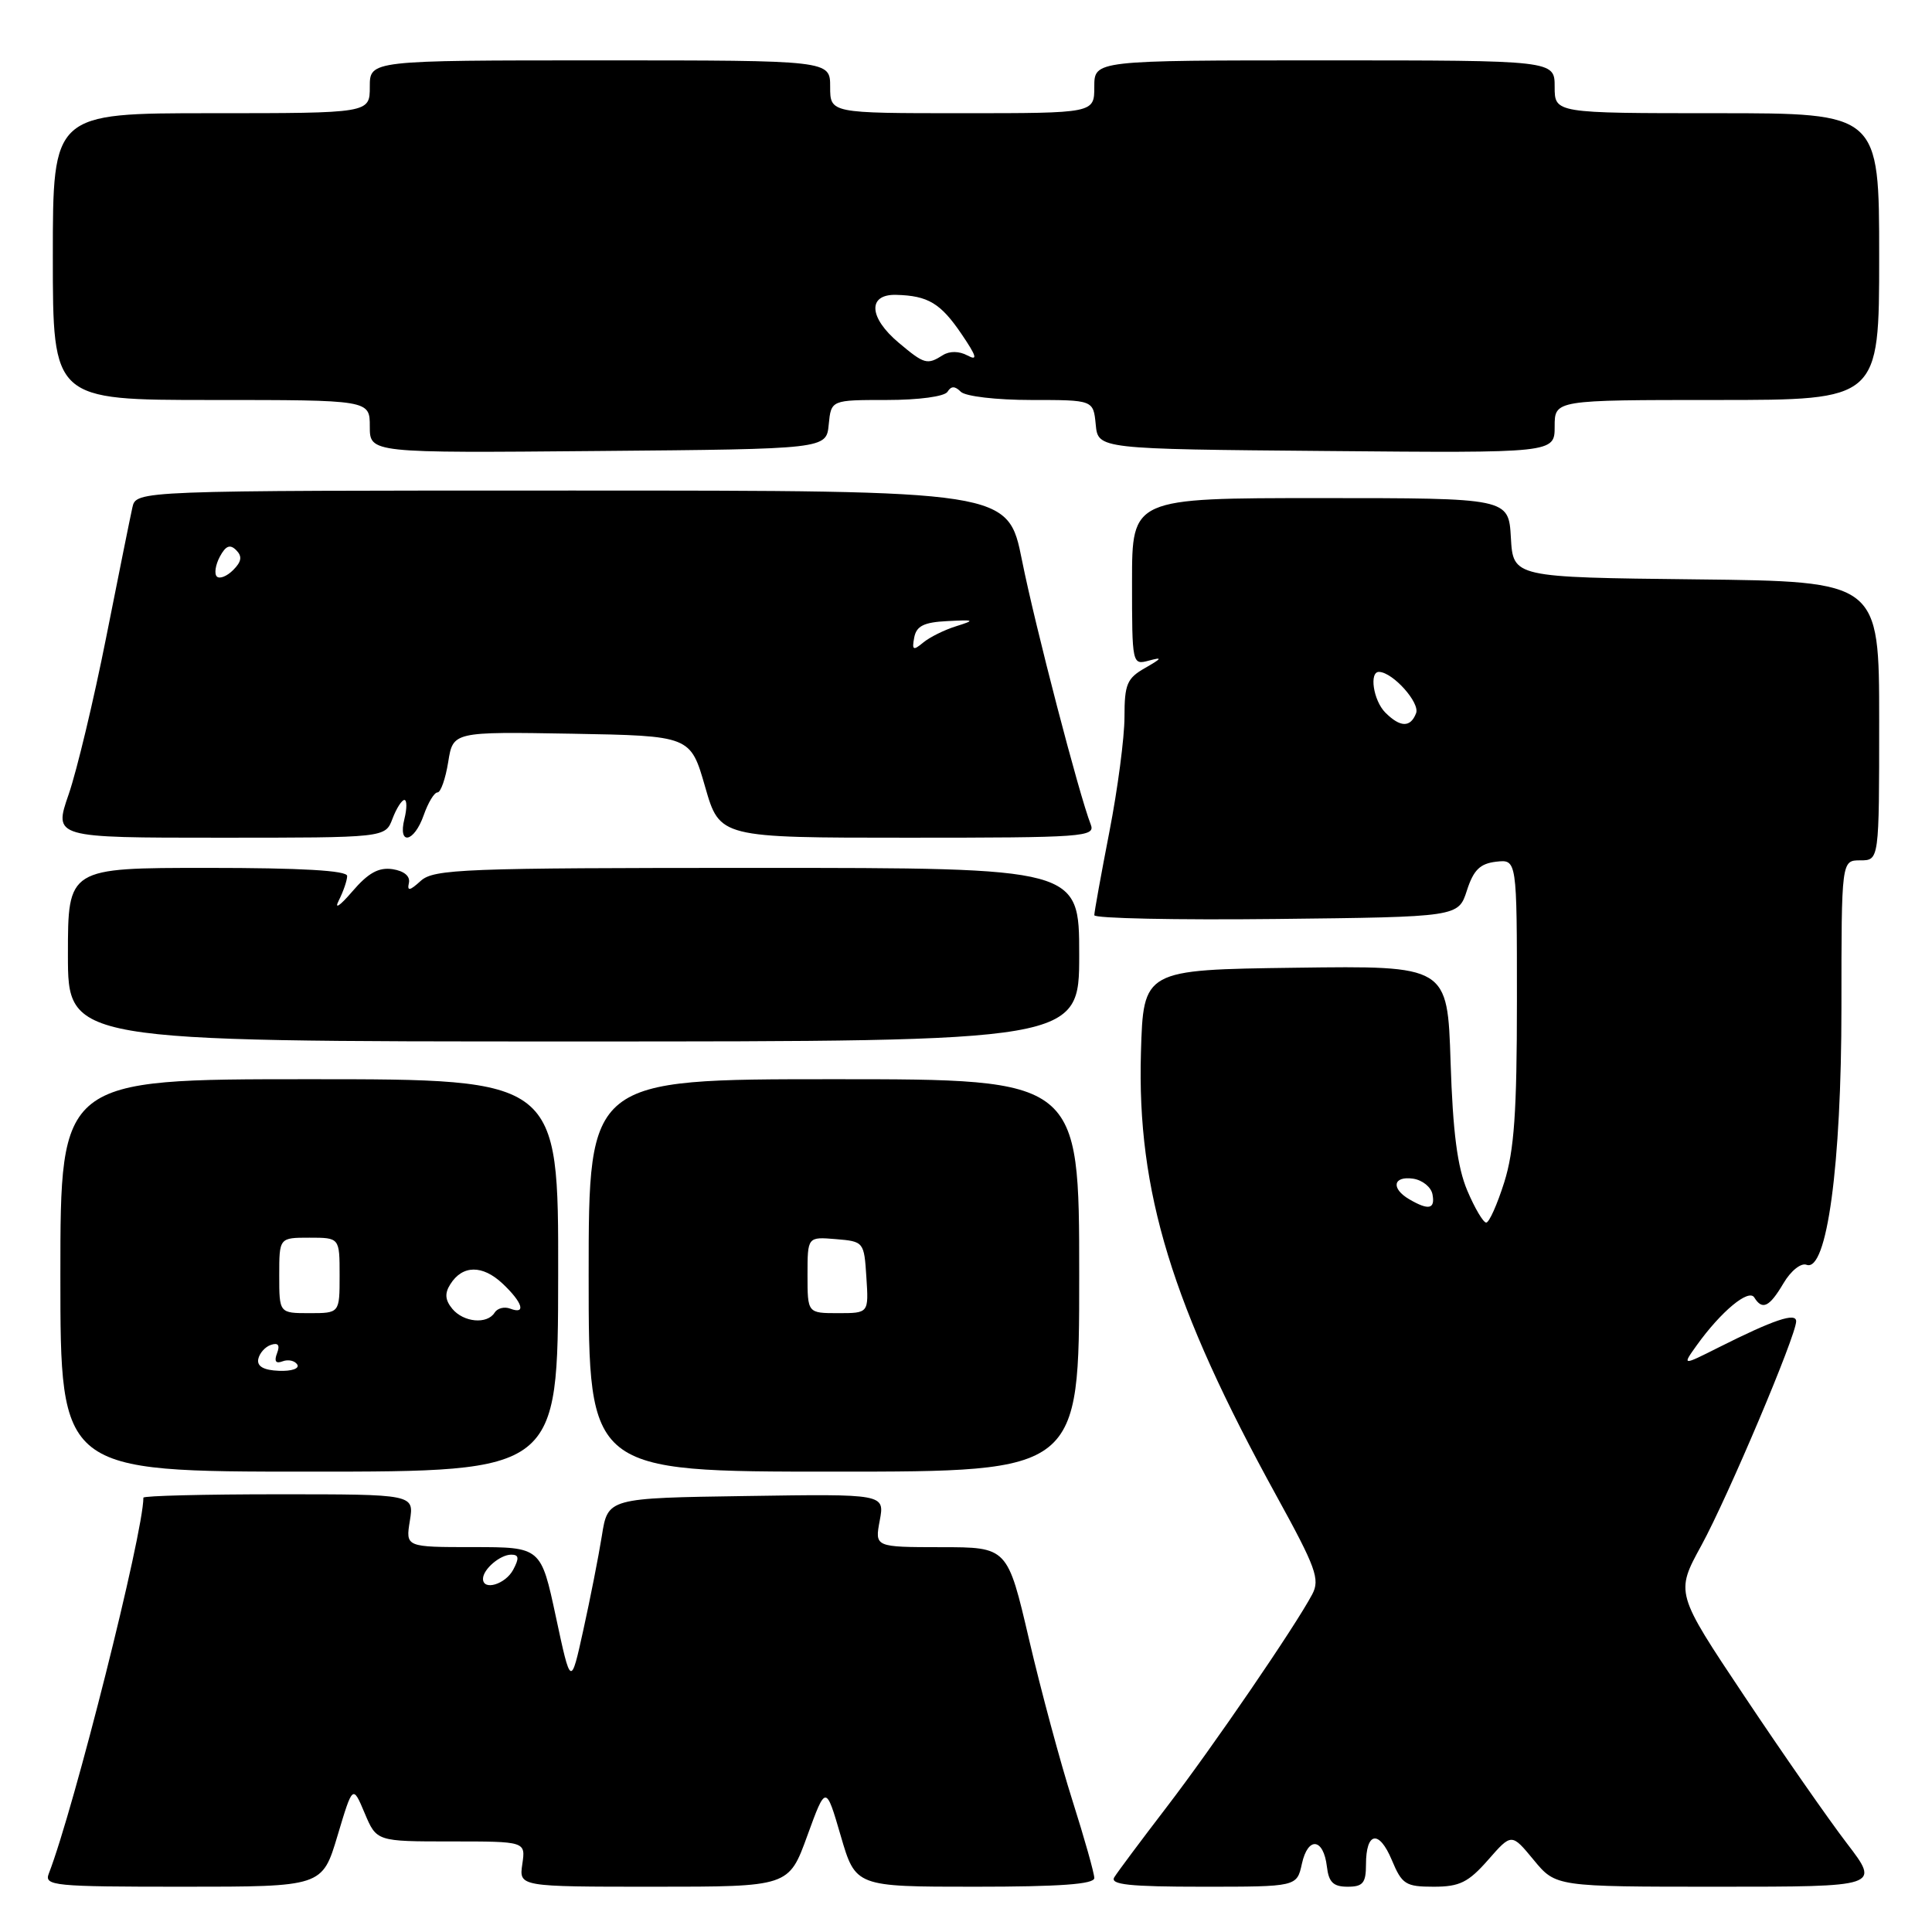 <?xml version="1.0" encoding="UTF-8" standalone="no"?>
<!DOCTYPE svg PUBLIC "-//W3C//DTD SVG 1.1//EN" "http://www.w3.org/Graphics/SVG/1.1/DTD/svg11.dtd" >
<svg xmlns="http://www.w3.org/2000/svg" xmlns:xlink="http://www.w3.org/1999/xlink" version="1.1" viewBox="0 0 256 256">
 <g >
 <path fill="currentColor"
d=" M 44.72 243.25 C 46.74 236.50 46.74 236.50 48.32 240.25 C 49.90 244.00 49.90 244.00 59.78 244.00 C 69.65 244.00 69.65 244.00 69.21 247.00 C 68.77 250.00 68.77 250.00 86.65 250.00 C 104.52 250.00 104.52 250.00 106.97 243.25 C 109.43 236.50 109.43 236.50 111.40 243.25 C 113.37 250.00 113.37 250.00 129.18 250.00 C 140.41 250.00 145.00 249.67 145.00 248.85 C 145.00 248.22 143.70 243.61 142.11 238.60 C 140.52 233.60 137.93 223.99 136.36 217.26 C 133.50 205.01 133.50 205.01 124.70 205.01 C 115.91 205.00 115.91 205.00 116.57 201.48 C 117.23 197.95 117.23 197.95 98.89 198.23 C 80.54 198.50 80.54 198.50 79.75 203.50 C 79.31 206.25 78.20 211.88 77.29 216.00 C 75.64 223.50 75.64 223.50 73.66 214.25 C 71.68 205.00 71.68 205.00 62.71 205.00 C 53.74 205.00 53.74 205.00 54.31 201.50 C 54.87 198.00 54.87 198.00 36.94 198.00 C 27.07 198.00 19.00 198.20 19.00 198.45 C 19.00 203.13 9.81 239.64 6.47 248.25 C 5.83 249.88 7.07 250.00 24.24 250.00 C 42.70 250.00 42.70 250.00 44.72 243.25 Z  M 172.51 246.95 C 173.31 243.31 175.37 243.55 175.82 247.33 C 176.06 249.41 176.67 250.00 178.57 250.00 C 180.59 250.00 181.00 249.51 181.00 247.06 C 181.00 242.72 182.73 242.42 184.42 246.46 C 185.77 249.69 186.25 250.00 189.98 250.00 C 193.40 250.00 194.56 249.43 197.18 246.45 C 200.29 242.90 200.29 242.90 203.22 246.45 C 206.15 250.00 206.15 250.00 227.63 250.00 C 249.12 250.00 249.12 250.00 244.72 244.25 C 242.30 241.09 236.20 232.33 231.16 224.78 C 222.00 211.06 222.00 211.06 225.44 204.78 C 228.94 198.37 238.00 176.96 238.00 175.08 C 238.00 173.87 235.03 174.87 227.71 178.55 C 222.88 180.98 222.88 180.98 224.84 178.24 C 228.05 173.77 231.71 170.73 232.45 171.92 C 233.52 173.65 234.45 173.20 236.32 170.04 C 237.29 168.39 238.64 167.31 239.37 167.59 C 242.07 168.63 244.00 154.44 244.00 133.47 C 244.00 114.00 244.00 114.00 246.50 114.00 C 249.00 114.00 249.00 114.00 249.00 95.52 C 249.00 77.04 249.00 77.04 224.75 76.77 C 200.50 76.50 200.50 76.50 200.20 71.25 C 199.90 66.00 199.90 66.00 174.95 66.00 C 150.00 66.00 150.00 66.00 150.00 77.07 C 150.00 88.06 150.02 88.13 152.25 87.53 C 154.07 87.04 153.98 87.22 151.75 88.50 C 149.33 89.87 149.00 90.66 149.00 95.00 C 149.00 97.71 148.10 104.56 147.00 110.21 C 145.90 115.87 145.00 120.85 145.00 121.27 C 145.00 121.69 155.85 121.92 169.12 121.77 C 193.24 121.50 193.24 121.50 194.37 118.00 C 195.25 115.27 196.11 114.43 198.25 114.18 C 201.00 113.87 201.00 113.87 201.00 132.60 C 201.00 147.37 200.64 152.45 199.32 156.66 C 198.39 159.60 197.32 162.00 196.93 162.00 C 196.54 162.00 195.41 160.09 194.42 157.75 C 193.11 154.65 192.51 150.03 192.21 140.73 C 191.80 127.96 191.80 127.96 171.65 128.23 C 151.50 128.50 151.50 128.50 151.18 139.50 C 150.65 157.90 155.27 173.00 169.16 198.25 C 174.37 207.72 174.93 209.26 173.88 211.25 C 171.63 215.50 160.68 231.51 154.55 239.50 C 151.18 243.90 148.07 248.06 147.65 248.75 C 147.05 249.72 149.63 250.00 159.36 250.00 C 171.84 250.00 171.84 250.00 172.51 246.95 Z  M 73.96 169.00 C 74.00 143.00 74.00 143.00 41.00 143.00 C 8.00 143.00 8.00 143.00 8.00 169.00 C 8.00 195.00 8.00 195.00 40.97 195.00 C 73.93 195.00 73.93 195.00 73.96 169.00 Z  M 143.00 169.00 C 143.00 143.00 143.00 143.00 110.50 143.00 C 78.00 143.00 78.00 143.00 78.00 169.00 C 78.00 195.00 78.00 195.00 110.50 195.00 C 143.00 195.00 143.00 195.00 143.00 169.00 Z  M 143.00 126.50 C 143.00 115.00 143.00 115.00 100.33 115.00 C 61.36 115.00 57.49 115.15 55.75 116.72 C 54.29 118.05 53.93 118.11 54.18 117.00 C 54.38 116.10 53.55 115.41 52.02 115.17 C 50.17 114.90 48.79 115.66 46.66 118.15 C 45.02 120.06 44.26 120.56 44.89 119.32 C 45.50 118.11 46.00 116.65 46.00 116.07 C 46.00 115.35 39.93 115.00 27.50 115.00 C 9.00 115.00 9.00 115.00 9.00 126.50 C 9.00 138.00 9.00 138.00 76.00 138.00 C 143.00 138.00 143.00 138.00 143.00 126.50 Z  M 52.00 108.50 C 52.52 107.12 53.24 106.00 53.58 106.00 C 53.93 106.00 53.93 107.12 53.59 108.50 C 52.69 112.09 54.87 111.66 56.15 108.00 C 56.73 106.35 57.54 105.00 57.97 105.00 C 58.40 105.00 59.03 103.19 59.39 100.97 C 60.03 96.95 60.03 96.95 75.76 97.22 C 91.49 97.50 91.49 97.50 93.43 104.25 C 95.37 111.00 95.37 111.00 120.29 111.00 C 143.62 111.00 145.17 110.89 144.53 109.25 C 142.99 105.34 137.15 82.90 135.42 74.25 C 133.57 65.00 133.57 65.00 75.80 65.00 C 18.04 65.00 18.04 65.00 17.54 67.25 C 17.26 68.49 15.70 76.25 14.06 84.50 C 12.42 92.75 10.19 102.09 9.10 105.25 C 7.11 111.00 7.11 111.00 29.08 111.00 C 51.05 111.00 51.05 111.00 52.00 108.50 Z  M 109.81 56.25 C 110.13 53.00 110.13 53.00 117.50 53.00 C 121.74 53.00 125.17 52.54 125.55 51.91 C 126.04 51.13 126.53 51.13 127.31 51.91 C 127.92 52.52 132.04 53.00 136.64 53.00 C 144.87 53.00 144.87 53.00 145.19 56.25 C 145.50 59.50 145.50 59.50 175.75 59.76 C 206.00 60.03 206.00 60.03 206.00 56.51 C 206.00 53.00 206.00 53.00 227.50 53.00 C 249.00 53.00 249.00 53.00 249.00 34.00 C 249.00 15.00 249.00 15.00 227.50 15.00 C 206.00 15.00 206.00 15.00 206.00 11.50 C 206.00 8.00 206.00 8.00 175.50 8.00 C 145.00 8.00 145.00 8.00 145.00 11.50 C 145.00 15.00 145.00 15.00 127.50 15.00 C 110.00 15.00 110.00 15.00 110.00 11.50 C 110.00 8.00 110.00 8.00 79.50 8.00 C 49.00 8.00 49.00 8.00 49.00 11.50 C 49.00 15.00 49.00 15.00 28.00 15.00 C 7.00 15.00 7.00 15.00 7.00 34.00 C 7.00 53.00 7.00 53.00 28.00 53.00 C 49.00 53.00 49.00 53.00 49.00 56.51 C 49.00 60.03 49.00 60.03 79.25 59.76 C 109.50 59.50 109.50 59.50 109.81 56.25 Z  M 64.00 209.20 C 64.00 207.94 66.27 206.00 67.74 206.00 C 68.76 206.00 68.82 206.46 68.00 208.00 C 66.96 209.94 64.00 210.82 64.00 209.20 Z  M 186.75 158.92 C 184.28 157.48 184.58 155.80 187.24 156.18 C 188.47 156.36 189.63 157.29 189.81 158.25 C 190.19 160.22 189.31 160.41 186.75 158.92 Z  M 183.57 94.43 C 181.97 92.83 181.39 88.97 182.75 89.03 C 184.59 89.11 188.17 93.12 187.64 94.50 C 186.90 96.43 185.55 96.40 183.57 94.43 Z  M 34.22 180.09 C 34.38 179.31 35.13 178.45 35.91 178.20 C 36.86 177.88 37.12 178.24 36.71 179.31 C 36.30 180.38 36.54 180.73 37.45 180.38 C 38.19 180.10 39.06 180.29 39.39 180.81 C 39.71 181.34 38.64 181.71 36.96 181.64 C 34.93 181.56 34.04 181.05 34.22 180.09 Z  M 59.93 173.42 C 58.98 172.27 58.90 171.37 59.67 170.17 C 61.27 167.61 63.93 167.58 66.59 170.08 C 69.26 172.59 69.76 174.23 67.60 173.40 C 66.83 173.11 65.91 173.34 65.54 173.93 C 64.56 175.51 61.43 175.23 59.93 173.42 Z  M 37.00 169.00 C 37.00 164.00 37.00 164.00 41.00 164.00 C 45.00 164.00 45.00 164.00 45.00 169.00 C 45.00 174.00 45.00 174.00 41.00 174.00 C 37.00 174.00 37.00 174.00 37.00 169.00 Z  M 107.00 168.94 C 107.00 163.88 107.00 163.88 110.75 164.19 C 114.46 164.50 114.50 164.55 114.80 169.25 C 115.11 174.00 115.11 174.00 111.05 174.00 C 107.00 174.00 107.00 174.00 107.00 168.94 Z  M 121.14 84.47 C 121.43 82.95 122.42 82.45 125.51 82.30 C 129.16 82.11 129.26 82.17 126.69 82.98 C 125.14 83.46 123.17 84.44 122.32 85.15 C 121.00 86.25 120.82 86.14 121.14 84.47 Z  M 28.73 76.39 C 28.37 76.03 28.55 74.85 29.13 73.76 C 29.91 72.31 30.48 72.08 31.30 72.90 C 32.12 73.72 32.01 74.42 30.90 75.53 C 30.06 76.37 29.09 76.75 28.73 76.39 Z  M 119.08 45.41 C 115.10 42.07 114.94 38.97 118.75 39.07 C 122.98 39.18 124.64 40.18 127.42 44.28 C 129.42 47.23 129.59 47.85 128.19 47.10 C 127.09 46.51 125.83 46.50 124.95 47.05 C 122.85 48.38 122.48 48.27 119.08 45.41 Z "/>
</g>
</svg>